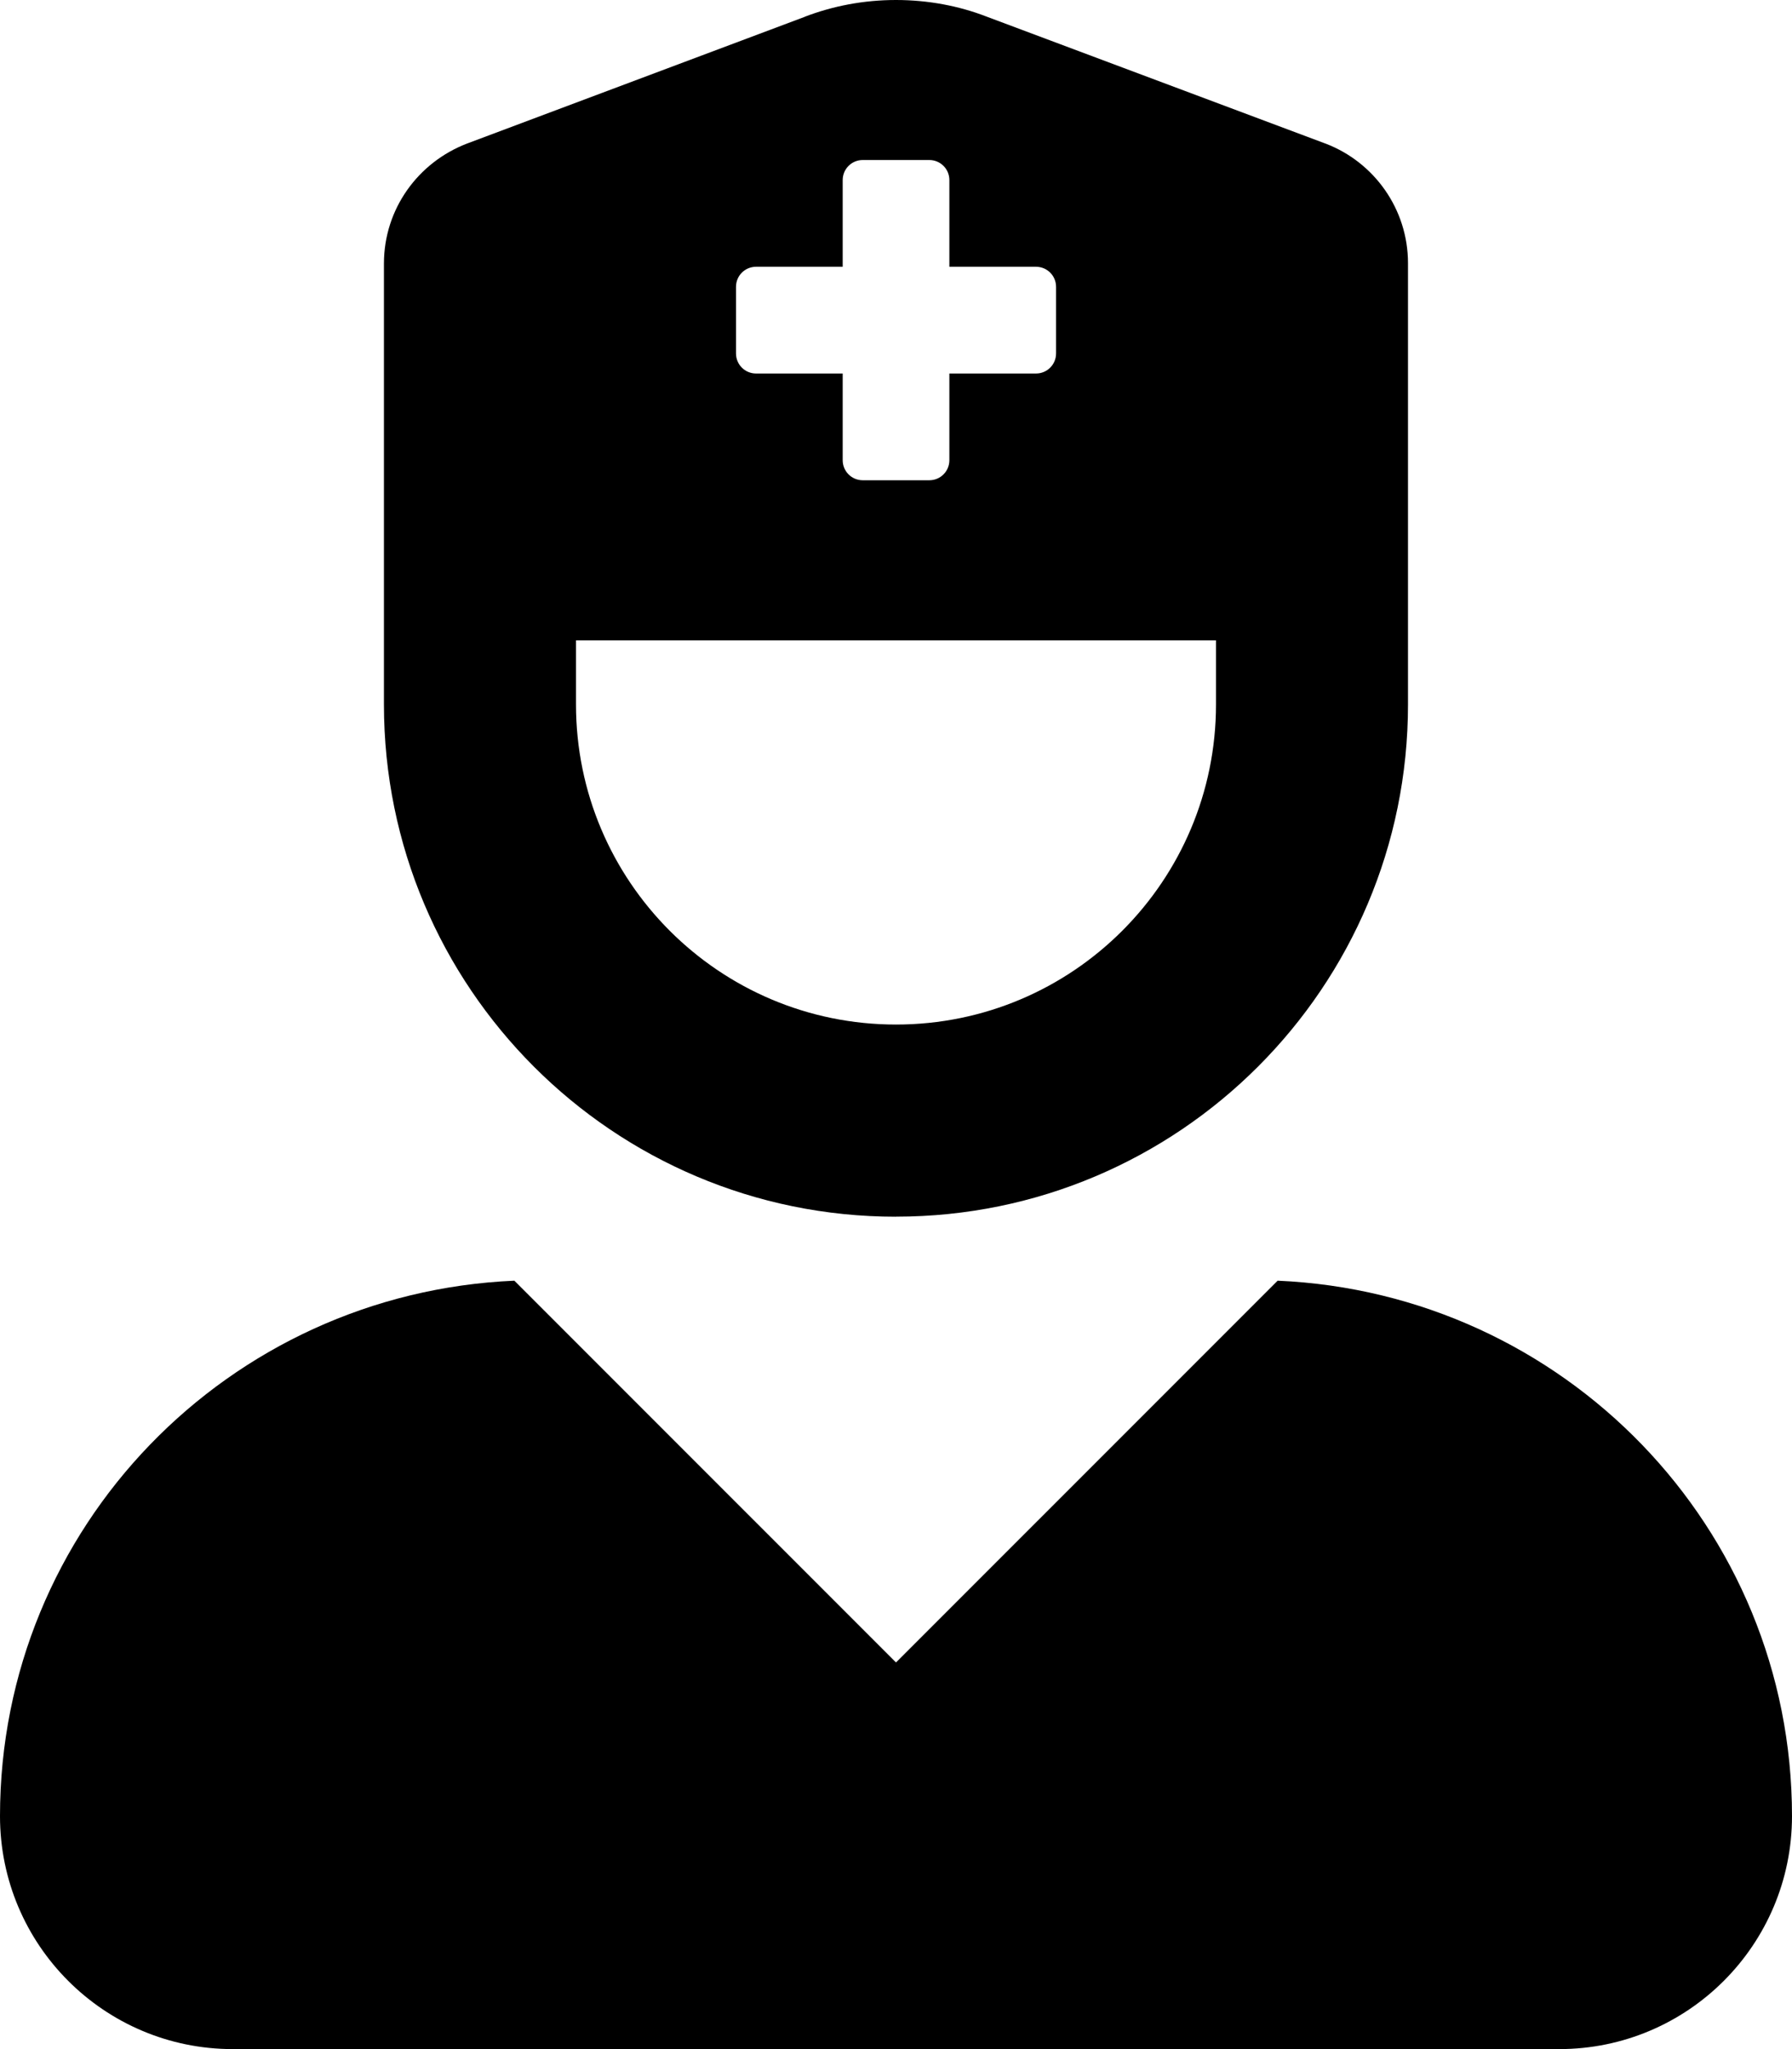 <!-- Generated by IcoMoon.io -->
<svg version="1.1" xmlns="http://www.w3.org/2000/svg" width="28" height="32" viewBox="0 0 28 32">
<title>user-nurse-solid</title>
<path d="M19.963 20l-5.963 5.962-5.963-5.962c-4.468 0.194-8.037 3.85-8.037 8.362 0 2.009 1.629 3.638 3.638 3.638v0h20.724c2.009 0 3.638-1.629 3.638-3.638v0c0-4.512-3.569-8.168-8.037-8.362zM14 19c4.418 0 8-3.582 8-8v0-6.886c0-0.001 0-0.002 0-0.002 0-0.852-0.533-1.58-1.284-1.868l-0.014-0.005-5.298-1.984c-0.417-0.161-0.9-0.255-1.404-0.255s-0.987 0.093-1.432 0.264l0.027-0.009-5.298 1.987c-0.764 0.293-1.297 1.020-1.298 1.873v0 6.886c0 4.418 3.582 8 8 8v0zM11.5 4.479c0-0.173 0.14-0.313 0.313-0.313v0h1.354v-1.354c0-0.173 0.14-0.313 0.313-0.313v0h1.041c0.173 0 0.313 0.14 0.313 0.313v0 1.354h1.354c0.173 0 0.313 0.14 0.313 0.313v0 1.041c0 0.173-0.14 0.313-0.313 0.313v0h-1.354v1.354c0 0.173-0.14 0.313-0.313 0.313v0h-1.041c-0.173 0-0.313-0.14-0.313-0.313v0-1.354h-1.354c-0.173 0-0.313-0.14-0.313-0.313v0zM9 10h10v1c0 2.761-2.239 5-5 5s-5-2.239-5-5v0z"></path>
</svg>
